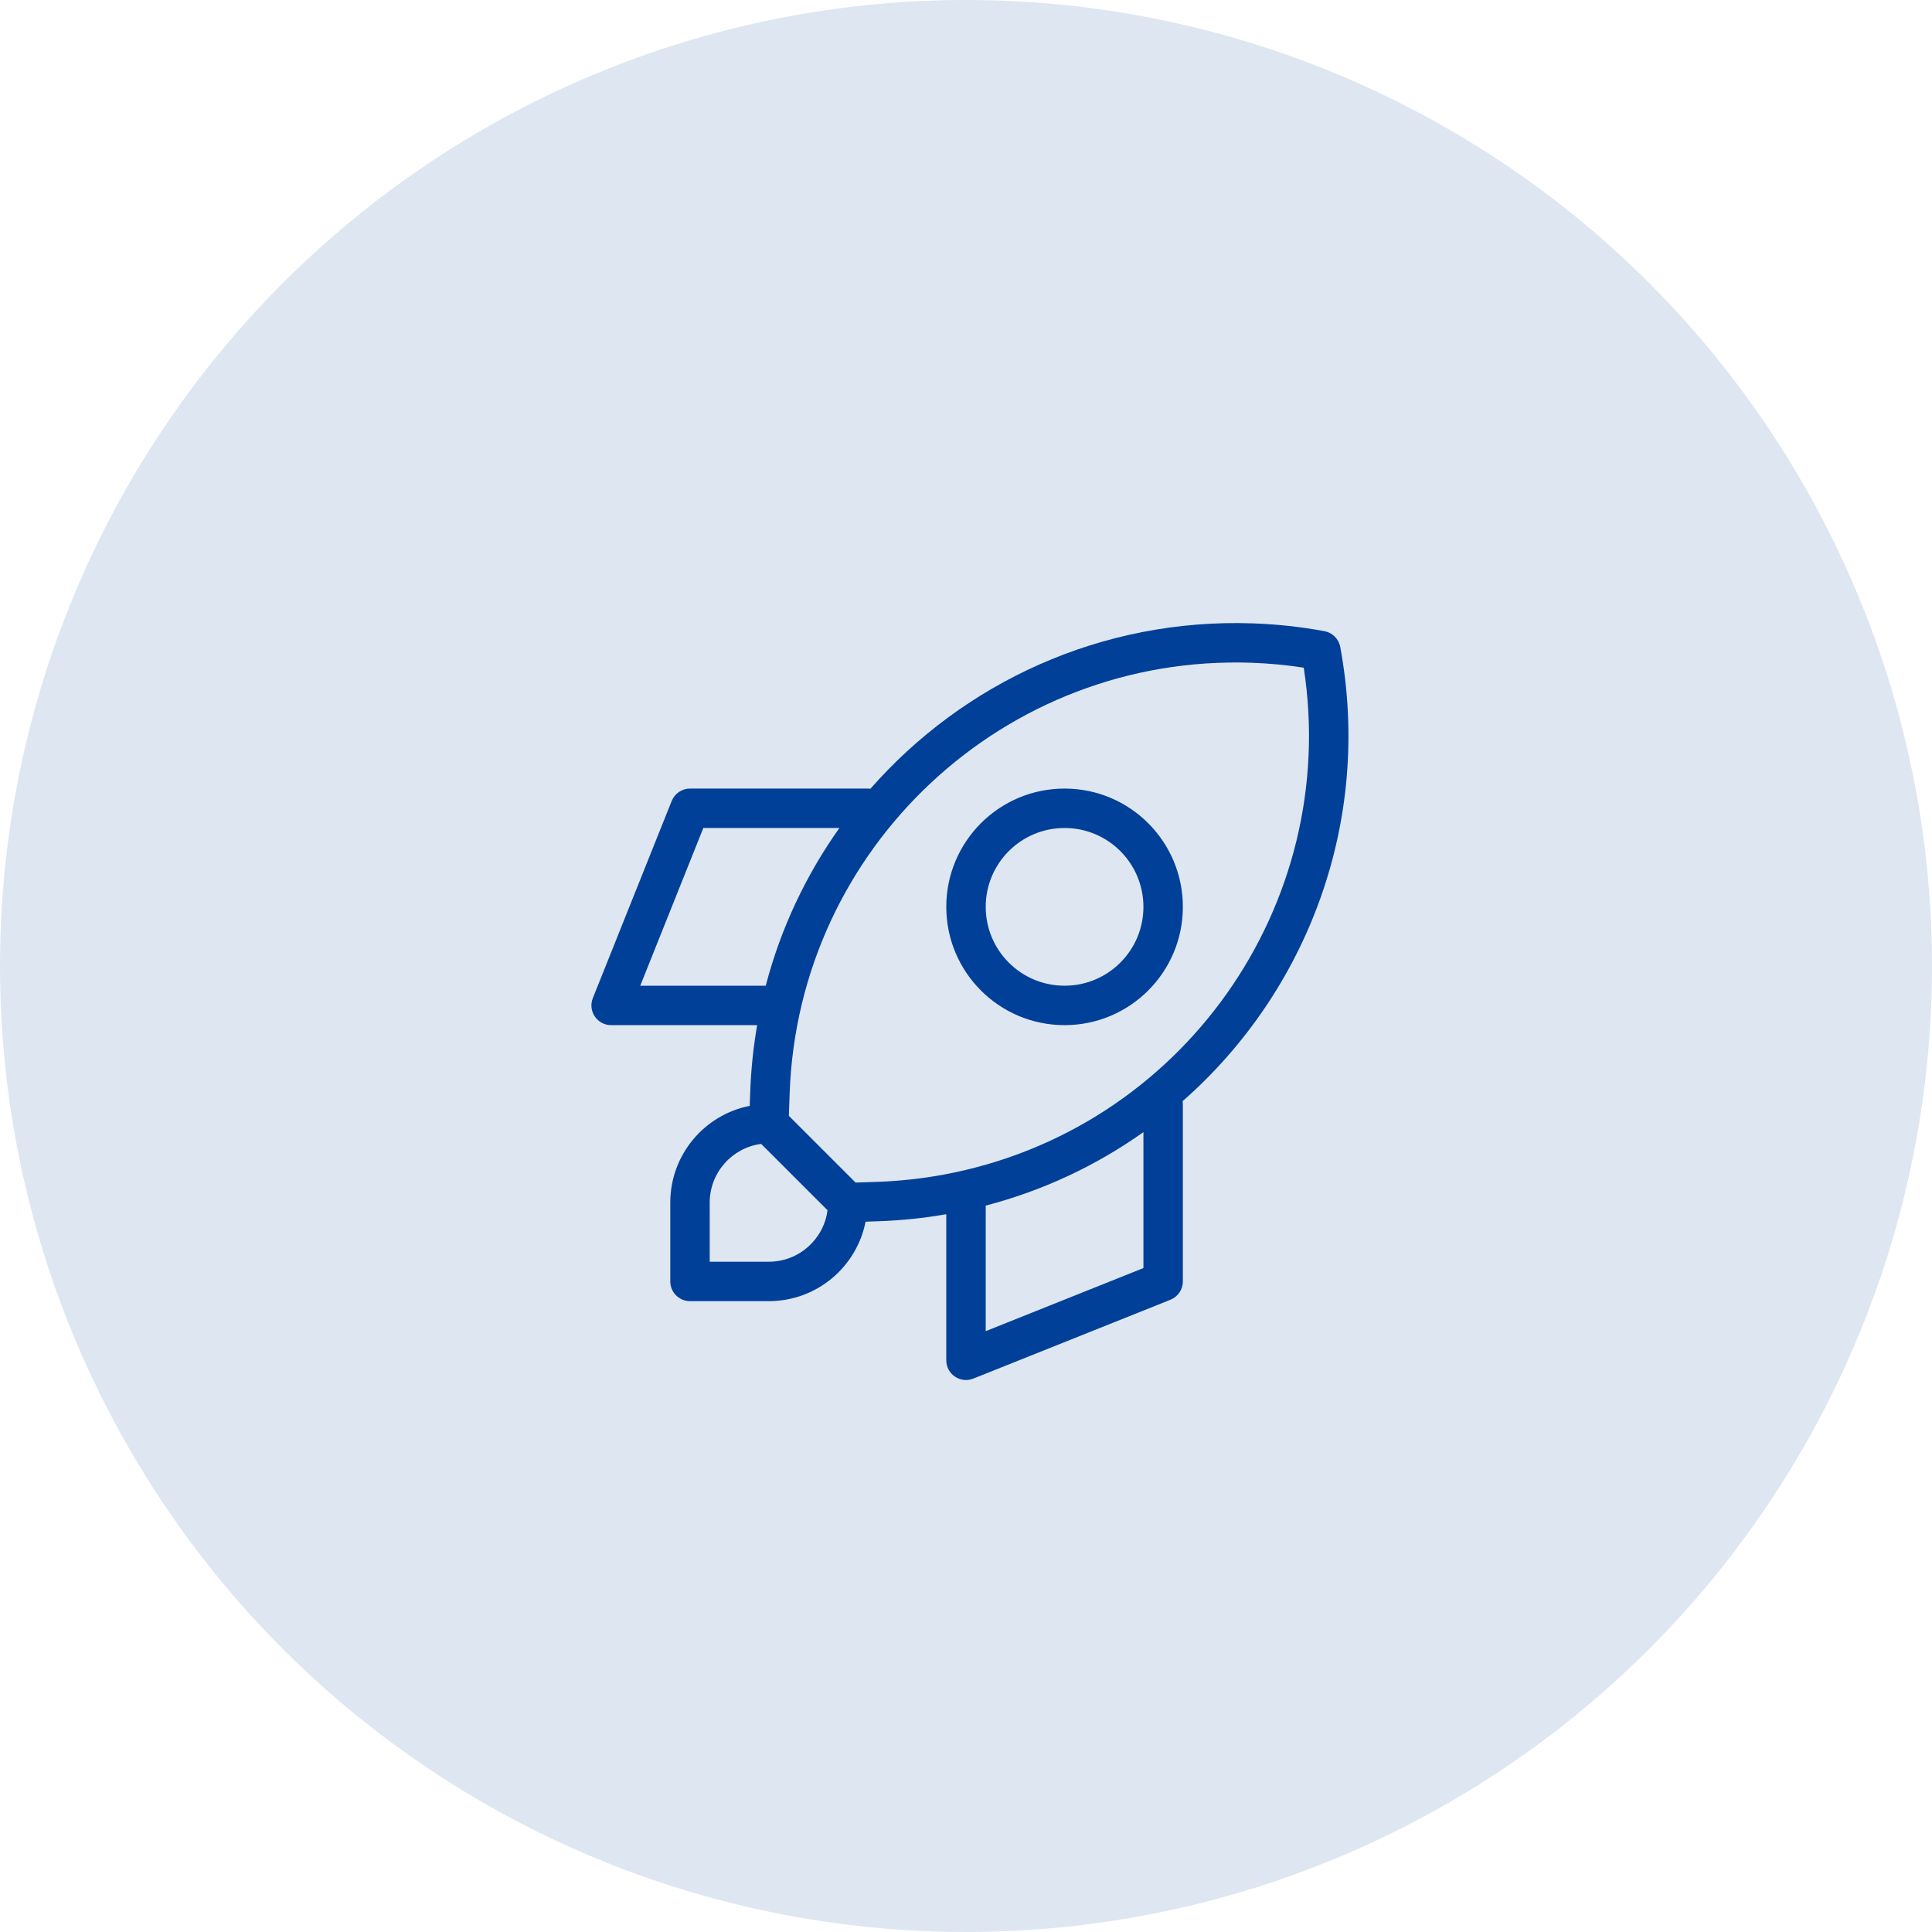 <svg width="49" height="49" viewBox="0 0 49 49" fill="none" xmlns="http://www.w3.org/2000/svg">
<circle cx="24.5" cy="24.5" r="24.5" fill="#004098" fill-opacity="0.13"/>
<path fill-rule="evenodd" clip-rule="evenodd" d="M21.953 30.985C21.727 32.133 20.715 33 19.5 33H17.5C17.224 33 17 32.776 17 32.5V30.5C17 29.285 17.867 28.273 19.015 28.047L19.027 27.704C19.047 27.125 19.107 26.556 19.203 26H15.5C15.146 26 14.904 25.643 15.036 25.314L17.036 20.314C17.112 20.125 17.296 20 17.5 20H22C22.025 20 22.05 20.002 22.075 20.006C24.429 17.322 27.925 15.677 31.771 15.81C32.382 15.831 32.99 15.897 33.591 16.008C33.795 16.046 33.954 16.205 33.992 16.409C34.812 20.84 33.152 25.156 29.995 27.927C29.998 27.951 30 27.975 30 28V32.5C30 32.705 29.875 32.888 29.686 32.964L24.686 34.964C24.357 35.096 24 34.854 24 34.5V30.795C23.437 30.894 22.867 30.953 22.296 30.973L21.953 30.985ZM20.988 30.695L19.305 29.012C18.569 29.108 18 29.738 18 30.5V32H19.5C20.262 32 20.892 31.431 20.988 30.695ZM25 33.761V30.577C26.471 30.193 27.818 29.552 29 28.713V32.161L25 33.761ZM19.421 25C19.802 23.541 20.443 22.192 21.289 21H17.838L16.238 25H19.421ZM22.261 29.974L21.7 29.993L20.007 28.3L20.027 27.739C20.242 21.487 25.485 16.593 31.737 16.809C32.182 16.824 32.626 16.866 33.066 16.934C33.996 22.96 29.97 28.673 23.933 29.791C23.381 29.893 22.823 29.954 22.261 29.974ZM27 26C25.343 26 24 24.657 24 23C24 21.343 25.343 20 27 20C28.657 20 30 21.343 30 23C30 24.657 28.657 26 27 26ZM29 23C29 24.105 28.105 25 27 25C25.895 25 25 24.105 25 23C25 21.895 25.895 21 27 21C28.105 21 29 21.895 29 23Z" fill="#004098"/>
</svg>
